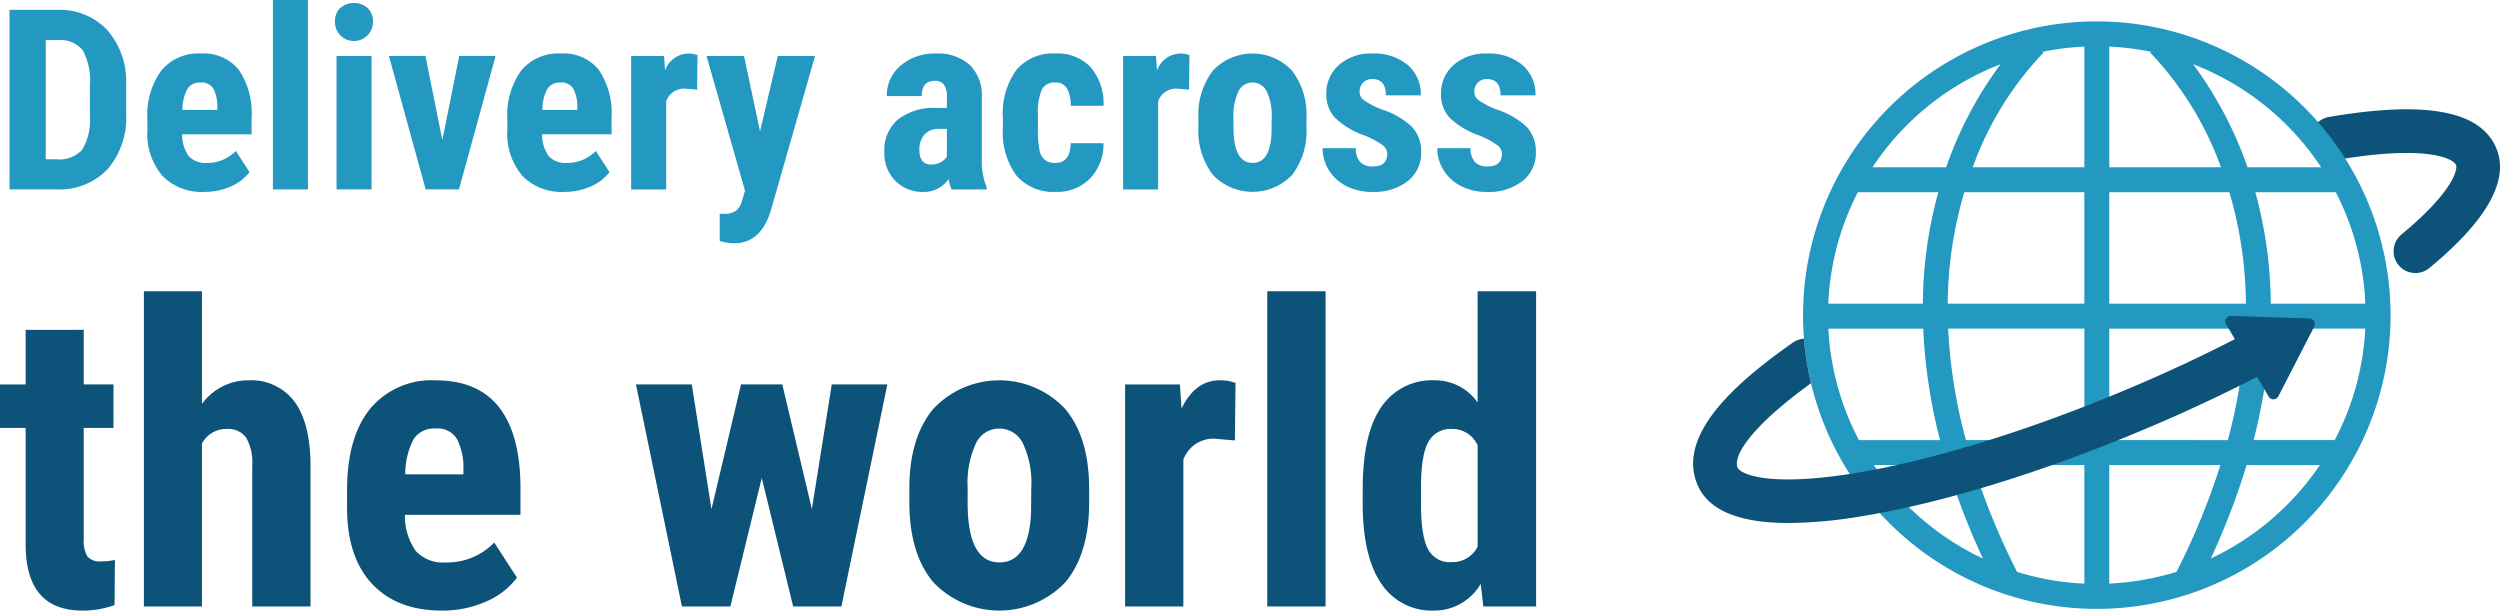 <svg xmlns="http://www.w3.org/2000/svg" width="298.057" height="72.795" viewBox="0 0 298.057 72.795"><defs><style>.a{fill:#2398c0;}.b{fill:#0d5379;}</style></defs><g transform="translate(-297.834 -2731.265)"><g transform="translate(297.834 2731.265)"><g transform="translate(0 0)"><path class="a" d="M300.946,2755.9V2734.5h5.661a7.791,7.791,0,0,1,5.977,2.382,9.334,9.334,0,0,1,2.272,6.528v3.469a9.372,9.372,0,0,1-2.227,6.624,7.955,7.955,0,0,1-6.139,2.4Zm4.323-17.805v14.218h1.294a3.627,3.627,0,0,0,3.044-1.14,6.781,6.781,0,0,0,.926-3.933v-3.719a7.6,7.6,0,0,0-.838-4.183,3.382,3.382,0,0,0-2.852-1.242Z" transform="translate(-299.813 -2733.321)"/><path class="a" d="M352.9,2765.291a6.519,6.519,0,0,1-5-1.911,7.69,7.69,0,0,1-1.794-5.469v-1.265a9.046,9.046,0,0,1,1.646-5.808,5.711,5.711,0,0,1,4.72-2.044,5.405,5.405,0,0,1,4.514,1.916,9.139,9.139,0,0,1,1.544,5.674v2.041h-8.278a4.327,4.327,0,0,0,.78,2.591,2.631,2.631,0,0,0,2.132.82,4.676,4.676,0,0,0,3.484-1.426l1.632,2.514a5.374,5.374,0,0,1-2.22,1.713A7.624,7.624,0,0,1,352.9,2765.291Zm-2.617-9.763h4.161v-.382a4.449,4.449,0,0,0-.471-2.161,1.635,1.635,0,0,0-1.529-.735,1.729,1.729,0,0,0-1.581.78A5.367,5.367,0,0,0,350.279,2755.528Z" transform="translate(-328.533 -2742.413)"/><path class="a" d="M391.394,2753.849h-4.176v-22.584h4.176Z" transform="translate(-354.68 -2731.265)"/><path class="a" d="M407.535,2734.44a2.148,2.148,0,0,1,.617-1.588,2.5,2.5,0,0,1,3.293,0,2.151,2.151,0,0,1,.618,1.588,2.265,2.265,0,1,1-4.528,0Zm4.367,20.025h-4.176v-15.908H411.9Z" transform="translate(-367.601 -2731.882)"/><path class="a" d="M431.59,2759.63,433.6,2749.6h4.337l-4.366,15.908H429.6l-4.381-15.908h4.353Z" transform="translate(-378.85 -2742.928)"/><path class="a" d="M470.792,2765.291a6.52,6.52,0,0,1-5-1.911A7.69,7.69,0,0,1,464,2757.91v-1.265a9.046,9.046,0,0,1,1.646-5.808,5.71,5.71,0,0,1,4.72-2.044,5.405,5.405,0,0,1,4.514,1.916,9.139,9.139,0,0,1,1.544,5.674v2.041h-8.278a4.326,4.326,0,0,0,.78,2.591,2.632,2.632,0,0,0,2.132.82,4.676,4.676,0,0,0,3.484-1.426l1.632,2.514a5.376,5.376,0,0,1-2.22,1.713A7.621,7.621,0,0,1,470.792,2765.291Zm-2.618-9.763h4.161v-.382a4.453,4.453,0,0,0-.471-2.161,1.636,1.636,0,0,0-1.529-.735,1.728,1.728,0,0,0-1.58.78A5.366,5.366,0,0,0,468.174,2755.528Z" transform="translate(-403.511 -2742.413)"/><path class="a" d="M512.416,2753.1l-1.382-.117a2.271,2.271,0,0,0-2.309,1.5V2765h-4.175v-15.908h3.925l.118,1.72a3.014,3.014,0,0,1,2.72-2.014,2.92,2.92,0,0,1,1.147.191Z" transform="translate(-429.301 -2742.413)"/><path class="a" d="M535.608,2758.586l2.117-8.983h4.441l-5.234,18.29q-1.177,4.044-4.425,4.044a6.141,6.141,0,0,1-1.705-.28v-3.249l.485.014a2.393,2.393,0,0,0,1.463-.375,2.351,2.351,0,0,0,.743-1.3l.323-1.073-4.587-16.07H533.7Z" transform="translate(-444.994 -2742.928)"/><path class="a" d="M595.481,2765a5.782,5.782,0,0,1-.353-1.235,3.556,3.556,0,0,1-3.029,1.529,4.482,4.482,0,0,1-3.315-1.323,4.646,4.646,0,0,1-1.317-3.426,4.816,4.816,0,0,1,1.6-3.867,6.978,6.978,0,0,1,4.594-1.4h1.264V2754a2.4,2.4,0,0,0-.367-1.514,1.317,1.317,0,0,0-1.073-.441q-1.558,0-1.558,1.823h-4.161a4.606,4.606,0,0,1,1.654-3.639,6.157,6.157,0,0,1,4.183-1.434,5.654,5.654,0,0,1,4.051,1.36,5.1,5.1,0,0,1,1.434,3.888v7.484a7.829,7.829,0,0,0,.588,3.22v.25Zm-2.455-2.97a2.318,2.318,0,0,0,1.176-.28,1.967,1.967,0,0,0,.72-.662v-3.308h-1a2.136,2.136,0,0,0-1.669.676,2.6,2.6,0,0,0-.61,1.808Q591.643,2762.027,593.025,2762.027Z" transform="translate(-482.034 -2742.413)"/><path class="a" d="M632.531,2761.835q1.808,0,1.838-2.352h3.91a5.847,5.847,0,0,1-1.6,4.205,5.438,5.438,0,0,1-4.057,1.6,5.8,5.8,0,0,1-4.69-1.911,8.624,8.624,0,0,1-1.647-5.631v-1.265a8.9,8.9,0,0,1,1.6-5.719,5.7,5.7,0,0,1,4.712-1.971,5.393,5.393,0,0,1,4.146,1.625,6.613,6.613,0,0,1,1.543,4.61h-3.91a4.168,4.168,0,0,0-.442-2.059,1.511,1.511,0,0,0-1.411-.72,1.681,1.681,0,0,0-1.558.772,6.582,6.582,0,0,0-.5,2.992v1.617a12.958,12.958,0,0,0,.191,2.713,2.032,2.032,0,0,0,.632,1.132A1.924,1.924,0,0,0,632.531,2761.835Z" transform="translate(-506.72 -2742.413)"/><path class="a" d="M673.529,2753.1l-1.381-.117a2.27,2.27,0,0,0-2.309,1.5V2765h-4.175v-15.908h3.925l.118,1.72a3.014,3.014,0,0,1,2.72-2.014,2.92,2.92,0,0,1,1.147.191Z" transform="translate(-531.765 -2742.413)"/><path class="a" d="M690.342,2756.528a8.634,8.634,0,0,1,1.706-5.675,6.472,6.472,0,0,1,9.468,0,8.689,8.689,0,0,1,1.706,5.7v1.014a8.653,8.653,0,0,1-1.691,5.676,6.523,6.523,0,0,1-9.49-.008,8.682,8.682,0,0,1-1.7-5.7Zm4.175,1.044q0,4.264,2.279,4.264,2.1,0,2.264-3.558l.015-1.75a6.69,6.69,0,0,0-.6-3.227,1.878,1.878,0,0,0-1.705-1.051,1.83,1.83,0,0,0-1.654,1.051,6.768,6.768,0,0,0-.6,3.227Z" transform="translate(-547.46 -2742.413)"/><path class="a" d="M738.718,2760.733a1.3,1.3,0,0,0-.508-.978,10,10,0,0,0-2.257-1.213,9.386,9.386,0,0,1-3.535-2.161,4.1,4.1,0,0,1-.964-2.779,4.44,4.44,0,0,1,1.507-3.448,5.73,5.73,0,0,1,3.992-1.36,6.205,6.205,0,0,1,4.19,1.353,4.548,4.548,0,0,1,1.573,3.632h-4.161q0-1.941-1.617-1.941a1.5,1.5,0,0,0-1.088.412,1.519,1.519,0,0,0-.427,1.147,1.2,1.2,0,0,0,.47.933,10.288,10.288,0,0,0,2.22,1.154,9.192,9.192,0,0,1,3.595,2.1,4.273,4.273,0,0,1,1.051,2.992,4.183,4.183,0,0,1-1.6,3.426,6.49,6.49,0,0,1-4.205,1.294,6.7,6.7,0,0,1-3.087-.684,5.181,5.181,0,0,1-2.1-1.9,4.9,4.9,0,0,1-.757-2.632h3.955a2.52,2.52,0,0,0,.508,1.632,1.985,1.985,0,0,0,1.565.544Q738.717,2762.247,738.718,2760.733Z" transform="translate(-573.325 -2742.413)"/><path class="a" d="M776.279,2760.733a1.3,1.3,0,0,0-.508-.978,10,10,0,0,0-2.257-1.213,9.386,9.386,0,0,1-3.535-2.161,4.1,4.1,0,0,1-.964-2.779,4.44,4.44,0,0,1,1.507-3.448,5.73,5.73,0,0,1,3.992-1.36,6.205,6.205,0,0,1,4.19,1.353,4.548,4.548,0,0,1,1.573,3.632h-4.161q0-1.941-1.617-1.941a1.5,1.5,0,0,0-1.088.412,1.519,1.519,0,0,0-.427,1.147,1.2,1.2,0,0,0,.47.933,10.289,10.289,0,0,0,2.22,1.154,9.192,9.192,0,0,1,3.595,2.1,4.272,4.272,0,0,1,1.051,2.992,4.183,4.183,0,0,1-1.6,3.426,6.49,6.49,0,0,1-4.205,1.294,6.7,6.7,0,0,1-3.087-.684,5.181,5.181,0,0,1-2.1-1.9,4.9,4.9,0,0,1-.757-2.632h3.955a2.52,2.52,0,0,0,.508,1.632,1.985,1.985,0,0,0,1.565.544Q776.278,2762.247,776.279,2760.733Z" transform="translate(-597.213 -2742.413)"/><path class="b" d="M307.817,2839.287v6.509h3.547v5.187h-3.547v13.159a3.885,3.885,0,0,0,.428,2.157,1.934,1.934,0,0,0,1.652.588,6.44,6.44,0,0,0,1.64-.172l-.048,5.383a10.778,10.778,0,0,1-3.818.661q-6.7,0-6.777-7.692v-14.085h-3.058V2845.8h3.058v-6.509Z" transform="translate(-297.834 -2799.964)"/><path class="b" d="M351.875,2840.083a6.84,6.84,0,0,1,5.53-2.813,6.427,6.427,0,0,1,5.506,2.544q1.883,2.546,1.908,7.585v16.834H357.87v-16.76a6.044,6.044,0,0,0-.721-3.365,2.643,2.643,0,0,0-2.337-1.039,3.27,3.27,0,0,0-2.936,1.737v19.427h-6.924v-37.582h6.924Z" transform="translate(-327.799 -2791.928)"/><path class="b" d="M422.8,2883.274q-5.334,0-8.319-3.181t-2.985-9.1v-2.1q0-6.264,2.74-9.665a9.5,9.5,0,0,1,7.854-3.4q4.991,0,7.511,3.188t2.57,9.443v3.4H418.394a7.205,7.205,0,0,0,1.3,4.313,4.384,4.384,0,0,0,3.548,1.363,7.785,7.785,0,0,0,5.8-2.373l2.715,4.184a8.948,8.948,0,0,1-3.694,2.851A12.7,12.7,0,0,1,422.8,2883.274Zm-4.356-16.246h6.925v-.637a7.4,7.4,0,0,0-.783-3.6,2.724,2.724,0,0,0-2.545-1.224,2.879,2.879,0,0,0-2.63,1.3A8.942,8.942,0,0,0,418.442,2867.028Z" transform="translate(-370.119 -2810.479)"/><path class="b" d="M527.1,2872.019l2.373-14.852H536.1l-5.481,26.474h-5.75l-3.743-15.317-3.744,15.317h-5.775l-5.481-26.474h6.655l2.349,14.876,3.523-14.876h4.919Z" transform="translate(-430.306 -2811.335)"/><path class="b" d="M595.662,2868.692q0-6.02,2.838-9.445a10.773,10.773,0,0,1,15.758,0q2.837,3.426,2.837,9.493v1.688q0,6.043-2.813,9.444a10.856,10.856,0,0,1-15.794-.012q-2.826-3.413-2.826-9.482Zm6.948,1.737q0,7.1,3.793,7.1,3.5,0,3.768-5.92l.024-2.912a11.146,11.146,0,0,0-1-5.371,3.126,3.126,0,0,0-2.838-1.75,3.046,3.046,0,0,0-2.753,1.75,11.258,11.258,0,0,0-.992,5.371Z" transform="translate(-487.245 -2810.479)"/><path class="b" d="M679.4,2862.991l-2.3-.2a3.779,3.779,0,0,0-3.842,2.5v17.495h-6.948v-26.474h6.532l.2,2.863q1.639-3.353,4.526-3.353a4.862,4.862,0,0,1,1.909.318Z" transform="translate(-532.173 -2810.479)"/><path class="b" d="M719.834,2864.233h-6.949v-37.582h6.949Z" transform="translate(-561.796 -2791.928)"/><path class="b" d="M744.139,2850.188q0-6.507,2.2-9.714a7.29,7.29,0,0,1,6.41-3.205,6.181,6.181,0,0,1,5.089,2.643v-13.262h6.974v37.582h-6.289l-.318-2.692a6.376,6.376,0,0,1-5.481,3.181,7.228,7.228,0,0,1-6.35-3.181q-2.19-3.179-2.239-9.346Zm6.949,1.738q0,3.914.832,5.468a2.93,2.93,0,0,0,2.813,1.554,3.375,3.375,0,0,0,3.108-1.835v-12.087a3.3,3.3,0,0,0-3.083-1.957,2.98,2.98,0,0,0-2.789,1.542q-.881,1.541-.881,5.481Z" transform="translate(-581.673 -2791.928)"/></g></g><g transform="translate(499.694 2733.813)"><path class="b" d="M1067.128,2786.583a2.6,2.6,0,0,1-1.657-4.609c6.042-4.986,6.727-7.709,6.491-8.27-.332-.789-3.545-2.434-14.271-.6a2.6,2.6,0,1,1-.877-5.13c11.54-1.972,18.062-.758,19.944,3.71,1.6,3.8-1.08,8.616-7.975,14.3A2.593,2.593,0,0,1,1067.128,2786.583Z" transform="translate(-981.01 -2756.578)"/><path class="a" d="M923.386,2738.265a35.023,35.023,0,1,0,35.022,35.023A35.062,35.062,0,0,0,923.386,2738.265ZM891.379,2774.9h11.309a64,64,0,0,0,2.008,13.288h-9.67A31.809,31.809,0,0,1,891.379,2774.9Zm25.639-32.9-.1-.108a32.007,32.007,0,0,1,4.981-.619v14.388H908.589A38.668,38.668,0,0,1,917.018,2742Zm21.166,13.661h-13.31v-14.388a32,32,0,0,1,4.981.619l-.1.108A38.676,38.676,0,0,1,938.184,2755.664Zm1,2.974a47.951,47.951,0,0,1,1.977,13.288h-16.29v-13.288Zm-17.287,0v13.288h-16.29a47.96,47.96,0,0,1,1.977-13.288Zm-19.257,13.288h-11.27a31.811,31.811,0,0,1,3.524-13.288h9.591A51.466,51.466,0,0,0,902.642,2771.927Zm3.018,2.973H921.9v13.288H907.778A61.859,61.859,0,0,1,905.661,2774.9Zm16.239,16.262V2805.3a31.854,31.854,0,0,1-8.019-1.4,84.776,84.776,0,0,1-5.234-12.734Zm2.974,0h13.253a84.747,84.747,0,0,1-5.234,12.734,31.857,31.857,0,0,1-8.019,1.4Zm0-2.974V2774.9h16.239A61.875,61.875,0,0,1,939,2788.188Zm19.212-13.288h11.309a31.811,31.811,0,0,1-3.647,13.288h-9.67A63.984,63.984,0,0,0,944.085,2774.9Zm.046-2.973a51.471,51.471,0,0,0-1.846-13.288h9.591a31.806,31.806,0,0,1,3.524,13.288Zm6.005-16.262H941.35a45.64,45.64,0,0,0-6.492-12.294A32.216,32.216,0,0,1,950.136,2755.664Zm-38.22-12.294a45.658,45.658,0,0,0-6.492,12.294h-8.786A32.218,32.218,0,0,1,911.915,2743.37ZM896.8,2791.162h8.73a84.35,84.35,0,0,0,4.278,11.146A32.261,32.261,0,0,1,896.8,2791.162Zm40.167,11.146a84.423,84.423,0,0,0,4.278-11.146h8.73A32.26,32.26,0,0,1,936.966,2802.308Z" transform="translate(-875.256 -2738.265)"/><g transform="translate(0 35.116)"><path class="b" d="M1032.98,2844.32l4.284-8.324a.658.658,0,0,0-.564-.959l-9.358-.306a.659.659,0,0,0-.589.992l5.073,8.63A.658.658,0,0,0,1032.98,2844.32Z" transform="translate(-963.21 -2834.73)"/><path class="b" d="M924.533,2836.926a2.6,2.6,0,0,0-3.532-1.033,184,184,0,0,1-16.861,8.1c-11.892,5.01-23.52,8.582-32.742,10.058-10.28,1.645-13.438.012-13.734-.689-.567-1.346,1.421-4.771,8.751-10.07a34.891,34.891,0,0,1-.839-5.309,2.583,2.583,0,0,0-1.336.467c-6.128,4.313-13.973,10.76-11.373,16.932,1.283,3.046,4.935,4.575,10.892,4.575a54.357,54.357,0,0,0,8.459-.768c9.622-1.539,21.675-5.233,33.941-10.4a189.349,189.349,0,0,0,17.34-8.327A2.6,2.6,0,0,0,924.533,2836.926Z" transform="translate(-852.357 -2835.266)"/></g></g></g></svg>